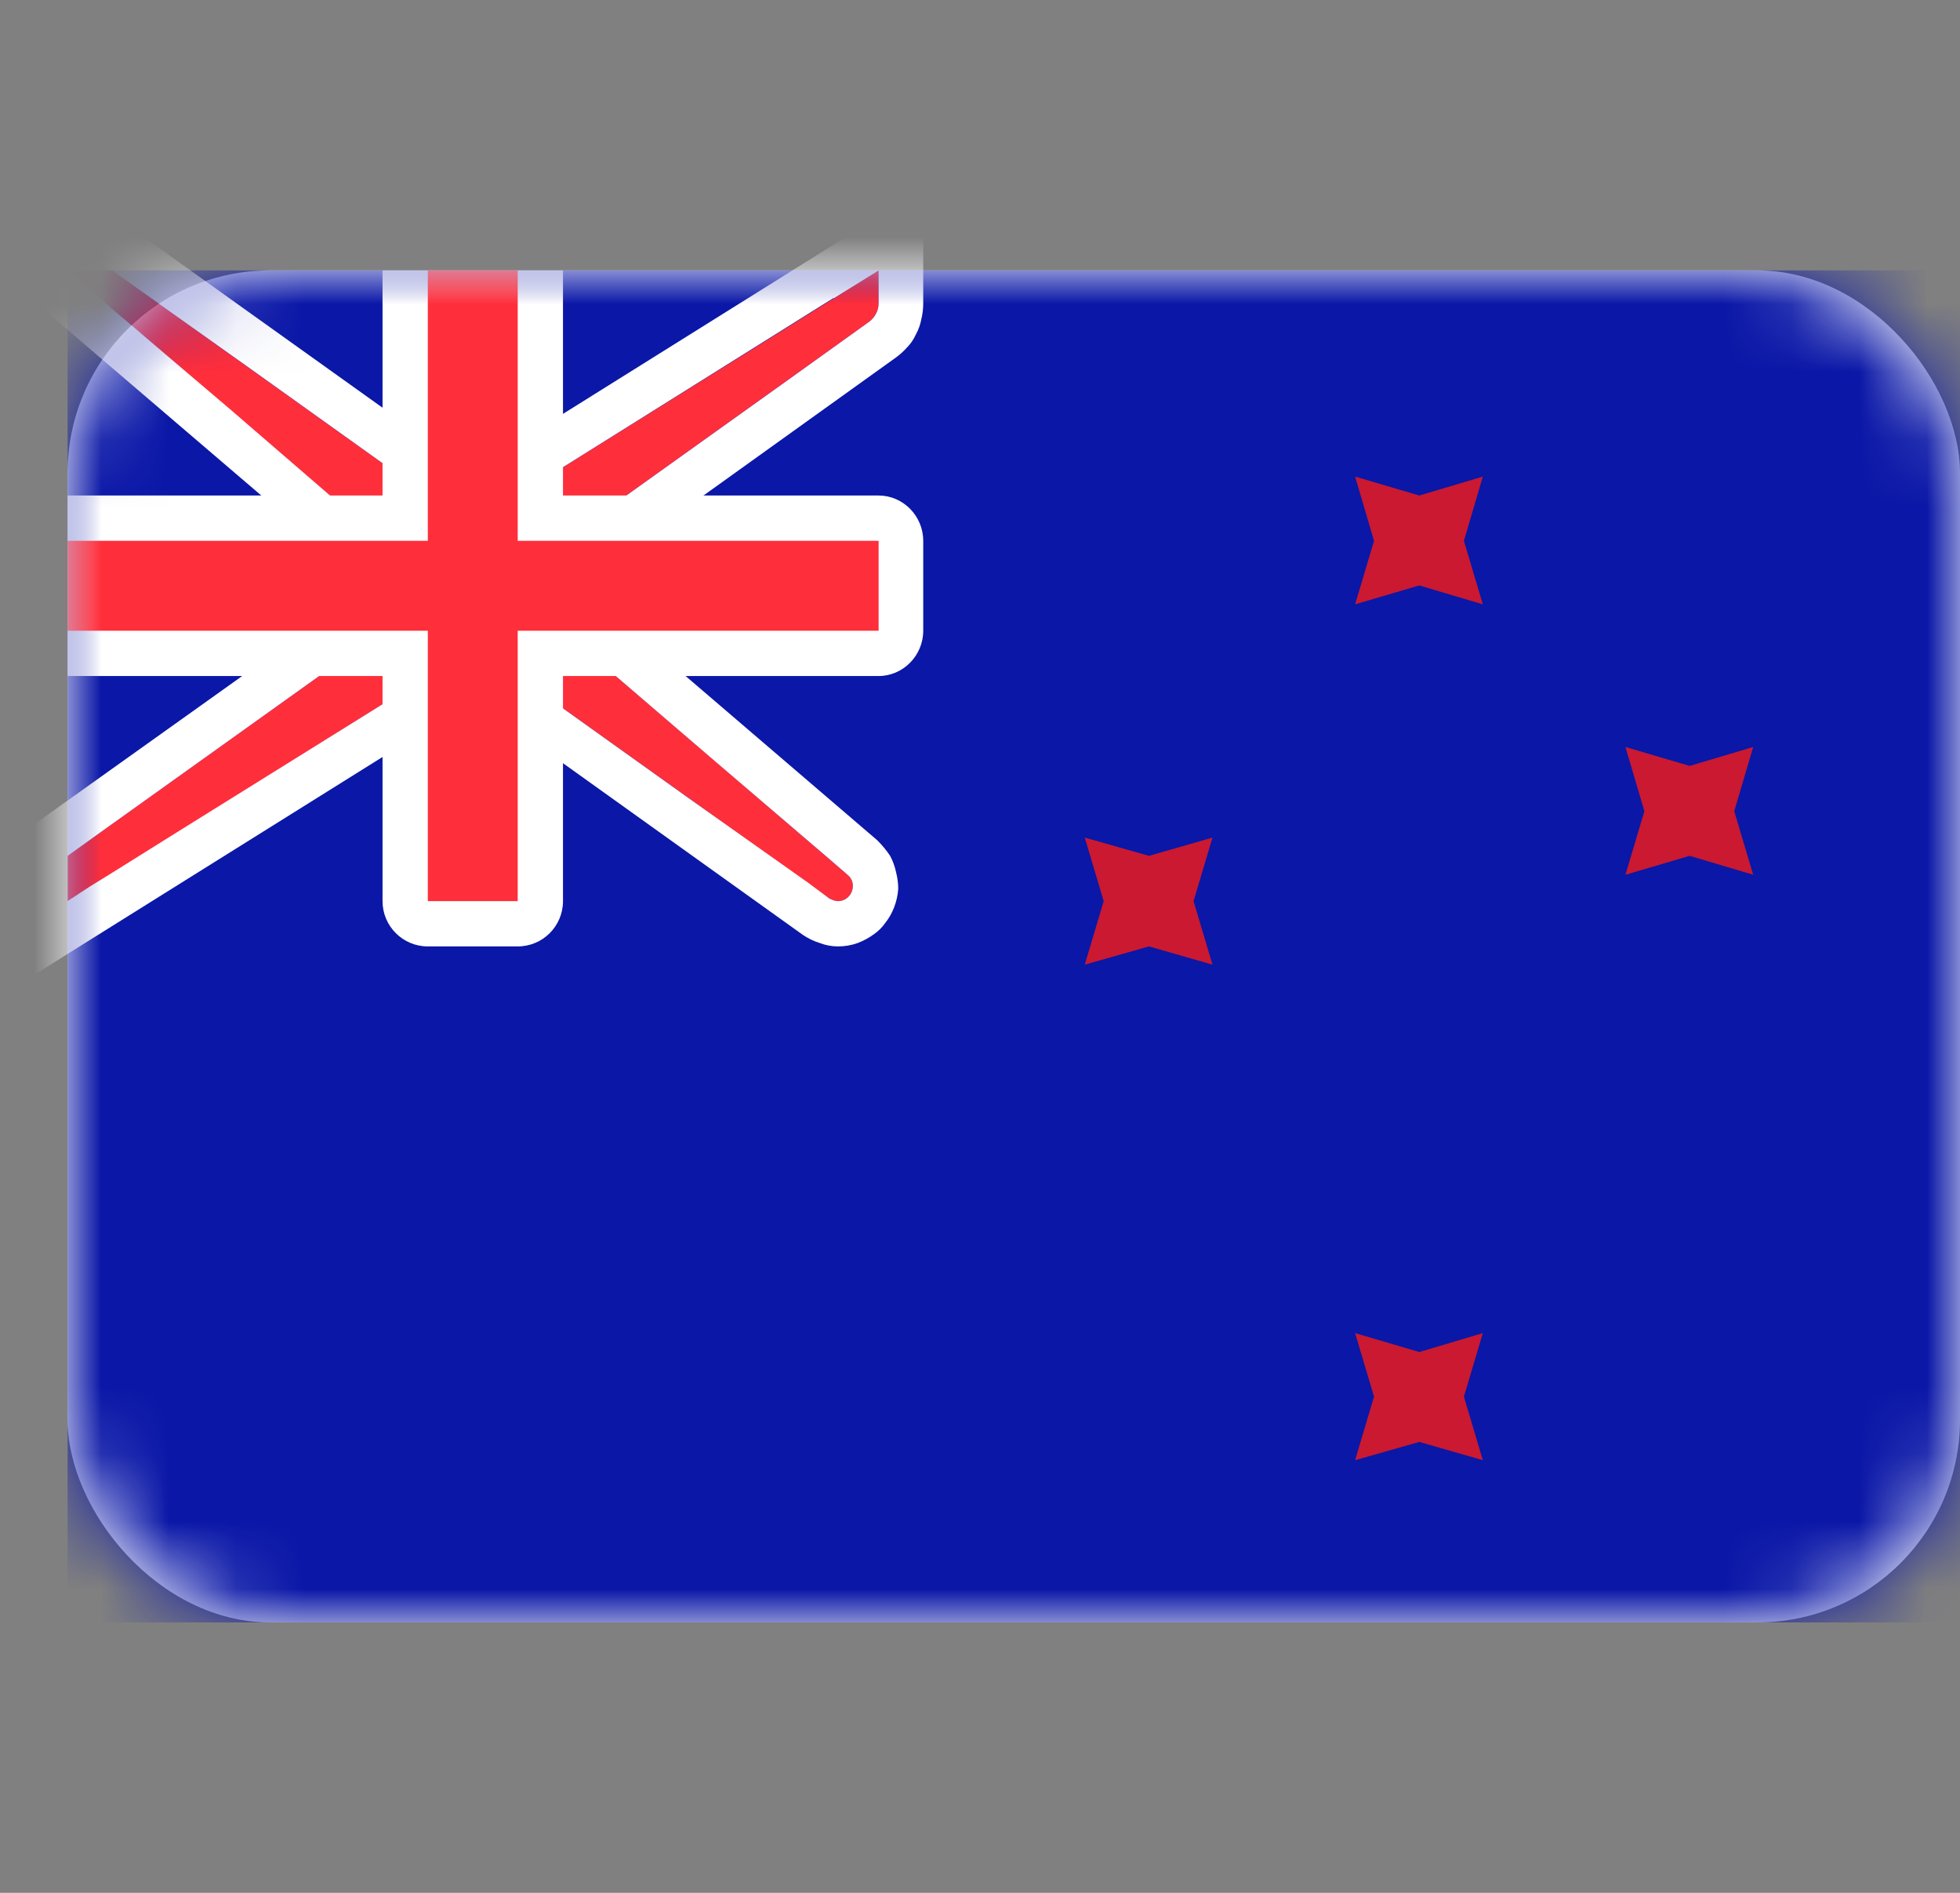 <svg xmlns="http://www.w3.org/2000/svg" fill="none" viewBox="0 0 29 28" focusable="false"><rect x="0" y="0" width="29" height="28" fill="#808080" stroke="none"/><path fill="none" d="M1 0h28v28H1z"/><rect width="28" height="20" x="1" y="4" fill="#FFF" rx="3"/><rect width="28" height="20" x="1" y="4" rx="3"/><mask id="New_Zealand_svg__a" width="28" height="20" x="1" y="4" mask-type="alpha" maskUnits="userSpaceOnUse"><rect width="28" height="20" x="1" y="4" fill="#FFF" rx="3"/><rect width="28" height="20" x="1" y="4" stroke="#979797" stroke-opacity="0" stroke-width="0" rx="3"/></mask><g mask="url(#New_Zealand_svg__a)"><path fill="#0A17A7" d="M1 4h28v20H1z"/><path d="M1 4h28v20H1z"/></g><g fill-rule="evenodd" mask="url(#New_Zealand_svg__a)"><path fill="#FF2E3B" d="M5.66 8 1 4h.66l4.67 3.33h1.33L13 4v.49c0 .11-.06.21-.14.27L8.33 8v1.33l4.21 3.61c.16.13.06.39-.14.39-.05 0-.09-.02-.13-.04L7.66 10H6.33L1 13.33v-.67l4.66-3.33z"/><path fill="#FFF" d="M1.88 3.33H-.81L5 8.3v.69L.33 12.32v2.21l6.19-3.87h.93l4.43 3.17q.12.08.25.12.13.05.27.05.15 0 .29-.05.13-.05.24-.13.1-.07.17-.17.08-.1.13-.23t.06-.27q0-.12-.03-.24-.03-.14-.09-.25-.08-.12-.19-.23L9 9.02v-.68l4.24-3.04q.1-.07.18-.16.08-.08.13-.19.06-.11.08-.22.03-.12.03-.24v-1.7L7.47 6.66h-.93zm4.45 4-2.52-1.8L1.66 4H1l.41.35.25.22L3.4 6.05 5.66 8v1.33L1 12.66v.67l.32-.21.34-.21 1.04-.65L6.33 10h1.33l2.52 1.8 1.78 1.26.31.23c.04.02.08.04.13.04.2 0 .3-.26.14-.39l-.29-.25-1.66-1.42-2.26-1.94V8l3.33-2.38 1.2-.86c.08-.06.14-.16.14-.27V4l-.66.41h-.01l-1.04.65-3.63 2.27z"/></g><g mask="url(#New_Zealand_svg__a)"><path fill="#FFF" fill-rule="evenodd" d="M1 7.33V10h4.66v3.33c0 .37.3.67.67.67h1.33c.37 0 .67-.3.67-.67V10H13c.36 0 .66-.3.66-.67V8c0-.37-.3-.67-.66-.67H8.33V4H5.66v3.33z"/><path d="M1 10h4.66v3.33c0 .37.3.67.67.67h1.33c.37 0 .67-.3.67-.67V10H13c.36 0 .66-.3.66-.67V8c0-.37-.3-.67-.66-.67H8.33V4H5.66v3.33H1z"/></g><g mask="url(#New_Zealand_svg__a)"><path fill="#FF2E3B" fill-rule="evenodd" d="M1 8h5.33V4h1.33v4H13v1.33H7.66v4H6.33v-4H1z"/><path d="M6.33 8V4h1.33v4H13v1.33H7.66v4H6.33v-4H1V8z"/></g><g mask="url(#New_Zealand_svg__a)"><path fill="#CA1931" fill-rule="evenodd" d="m21 21.33-.95.27.28-.94-.28-.94.95.28.94-.28-.28.94.28.94z"/><path d="m20.05 21.6.28-.94-.28-.94.95.28.94-.28-.28.94.28.94-.94-.27z"/></g><g mask="url(#New_Zealand_svg__a)"><path fill="#CA1931" fill-rule="evenodd" d="m21 8.66-.95.28.28-.94-.28-.95.95.28.94-.28-.28.95.28.94z"/><path d="m20.05 8.94.28-.94-.28-.95.95.28.94-.28-.28.95.28.94-.94-.28z"/></g><g mask="url(#New_Zealand_svg__a)"><path fill="#CA1931" fill-rule="evenodd" d="m25 12.66-.95.28.28-.94-.28-.95.95.28.94-.28-.28.95.28.94z"/><path d="m24.05 12.94.28-.94-.28-.95.95.28.94-.28-.28.95.28.94-.94-.28z"/></g><g mask="url(#New_Zealand_svg__a)"><path fill="#CA1931" fill-rule="evenodd" d="m17 14-.95.27.28-.94-.28-.94.95.27.94-.27-.28.94.28.94z"/><path d="m16.05 14.27.28-.94-.28-.94.95.27.94-.27-.28.94.28.94L17 14z"/></g></svg>
